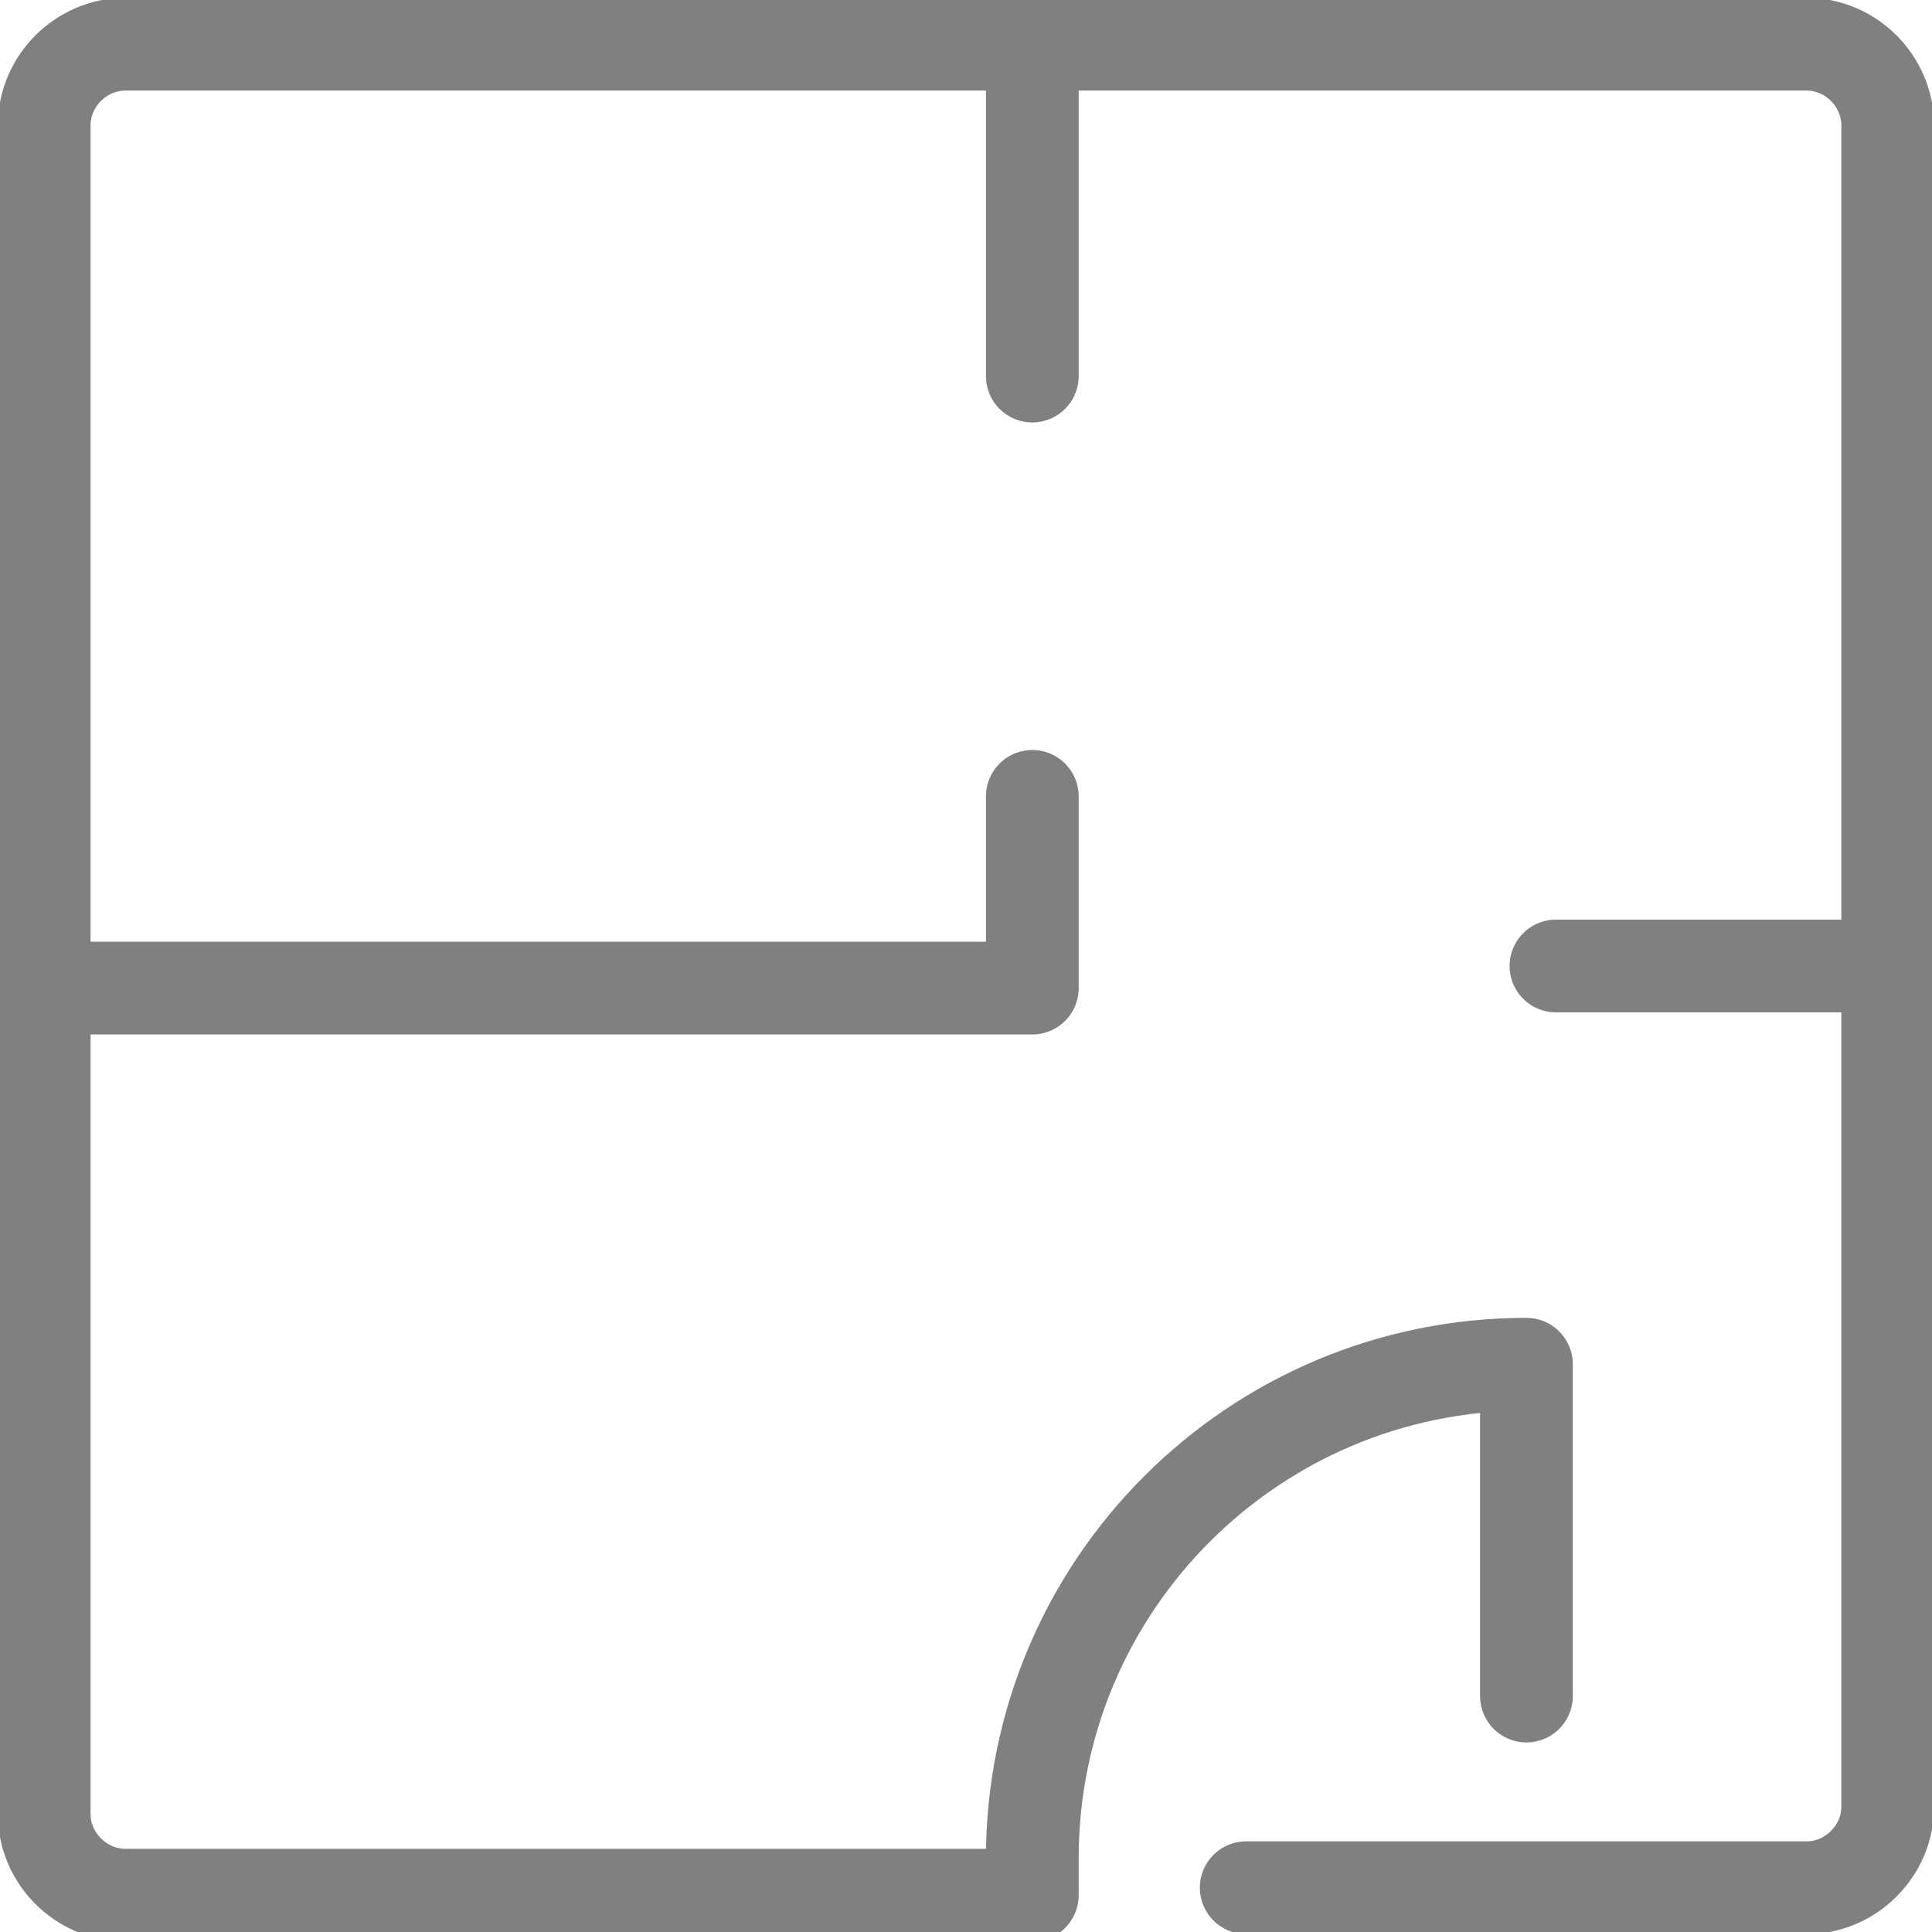 <svg width="25" height="25" viewBox="0 0 25 25" fill="none" xmlns="http://www.w3.org/2000/svg">
<g clip-path="url(#clip0)">
<path d="M16.126 24.427H23.378C23.95 24.427 24.427 23.95 24.427 23.378V1.622C24.427 1.05 23.95 0.572 23.378 0.572H1.622C1.049 0.572 0.572 1.05 0.572 1.622V23.473C0.572 24.046 1.049 24.523 1.622 24.523H13.358V24.046C13.358 20.515 16.221 17.653 19.752 17.653V21.947" stroke="#808080" stroke-width="1.2" stroke-miterlimit="10" stroke-linecap="round" stroke-linejoin="round"/>
<path d="M0.572 12.786H13.358V10.305" stroke="#808080" stroke-width="1.2" stroke-miterlimit="10" stroke-linecap="round" stroke-linejoin="round"/>
<path d="M13.358 4.866V0.572" stroke="#808080" stroke-width="1.2" stroke-miterlimit="10" stroke-linecap="round" stroke-linejoin="round"/>
<path d="M20.134 12.5H24.428" stroke="#808080" stroke-width="1.2" stroke-miterlimit="10" stroke-linecap="round" stroke-linejoin="round"/>
</g>
<defs>
<clipPath id="clip0">
<rect width="25" height="25" fill="white"/>
</clipPath>
</defs>
</svg>
